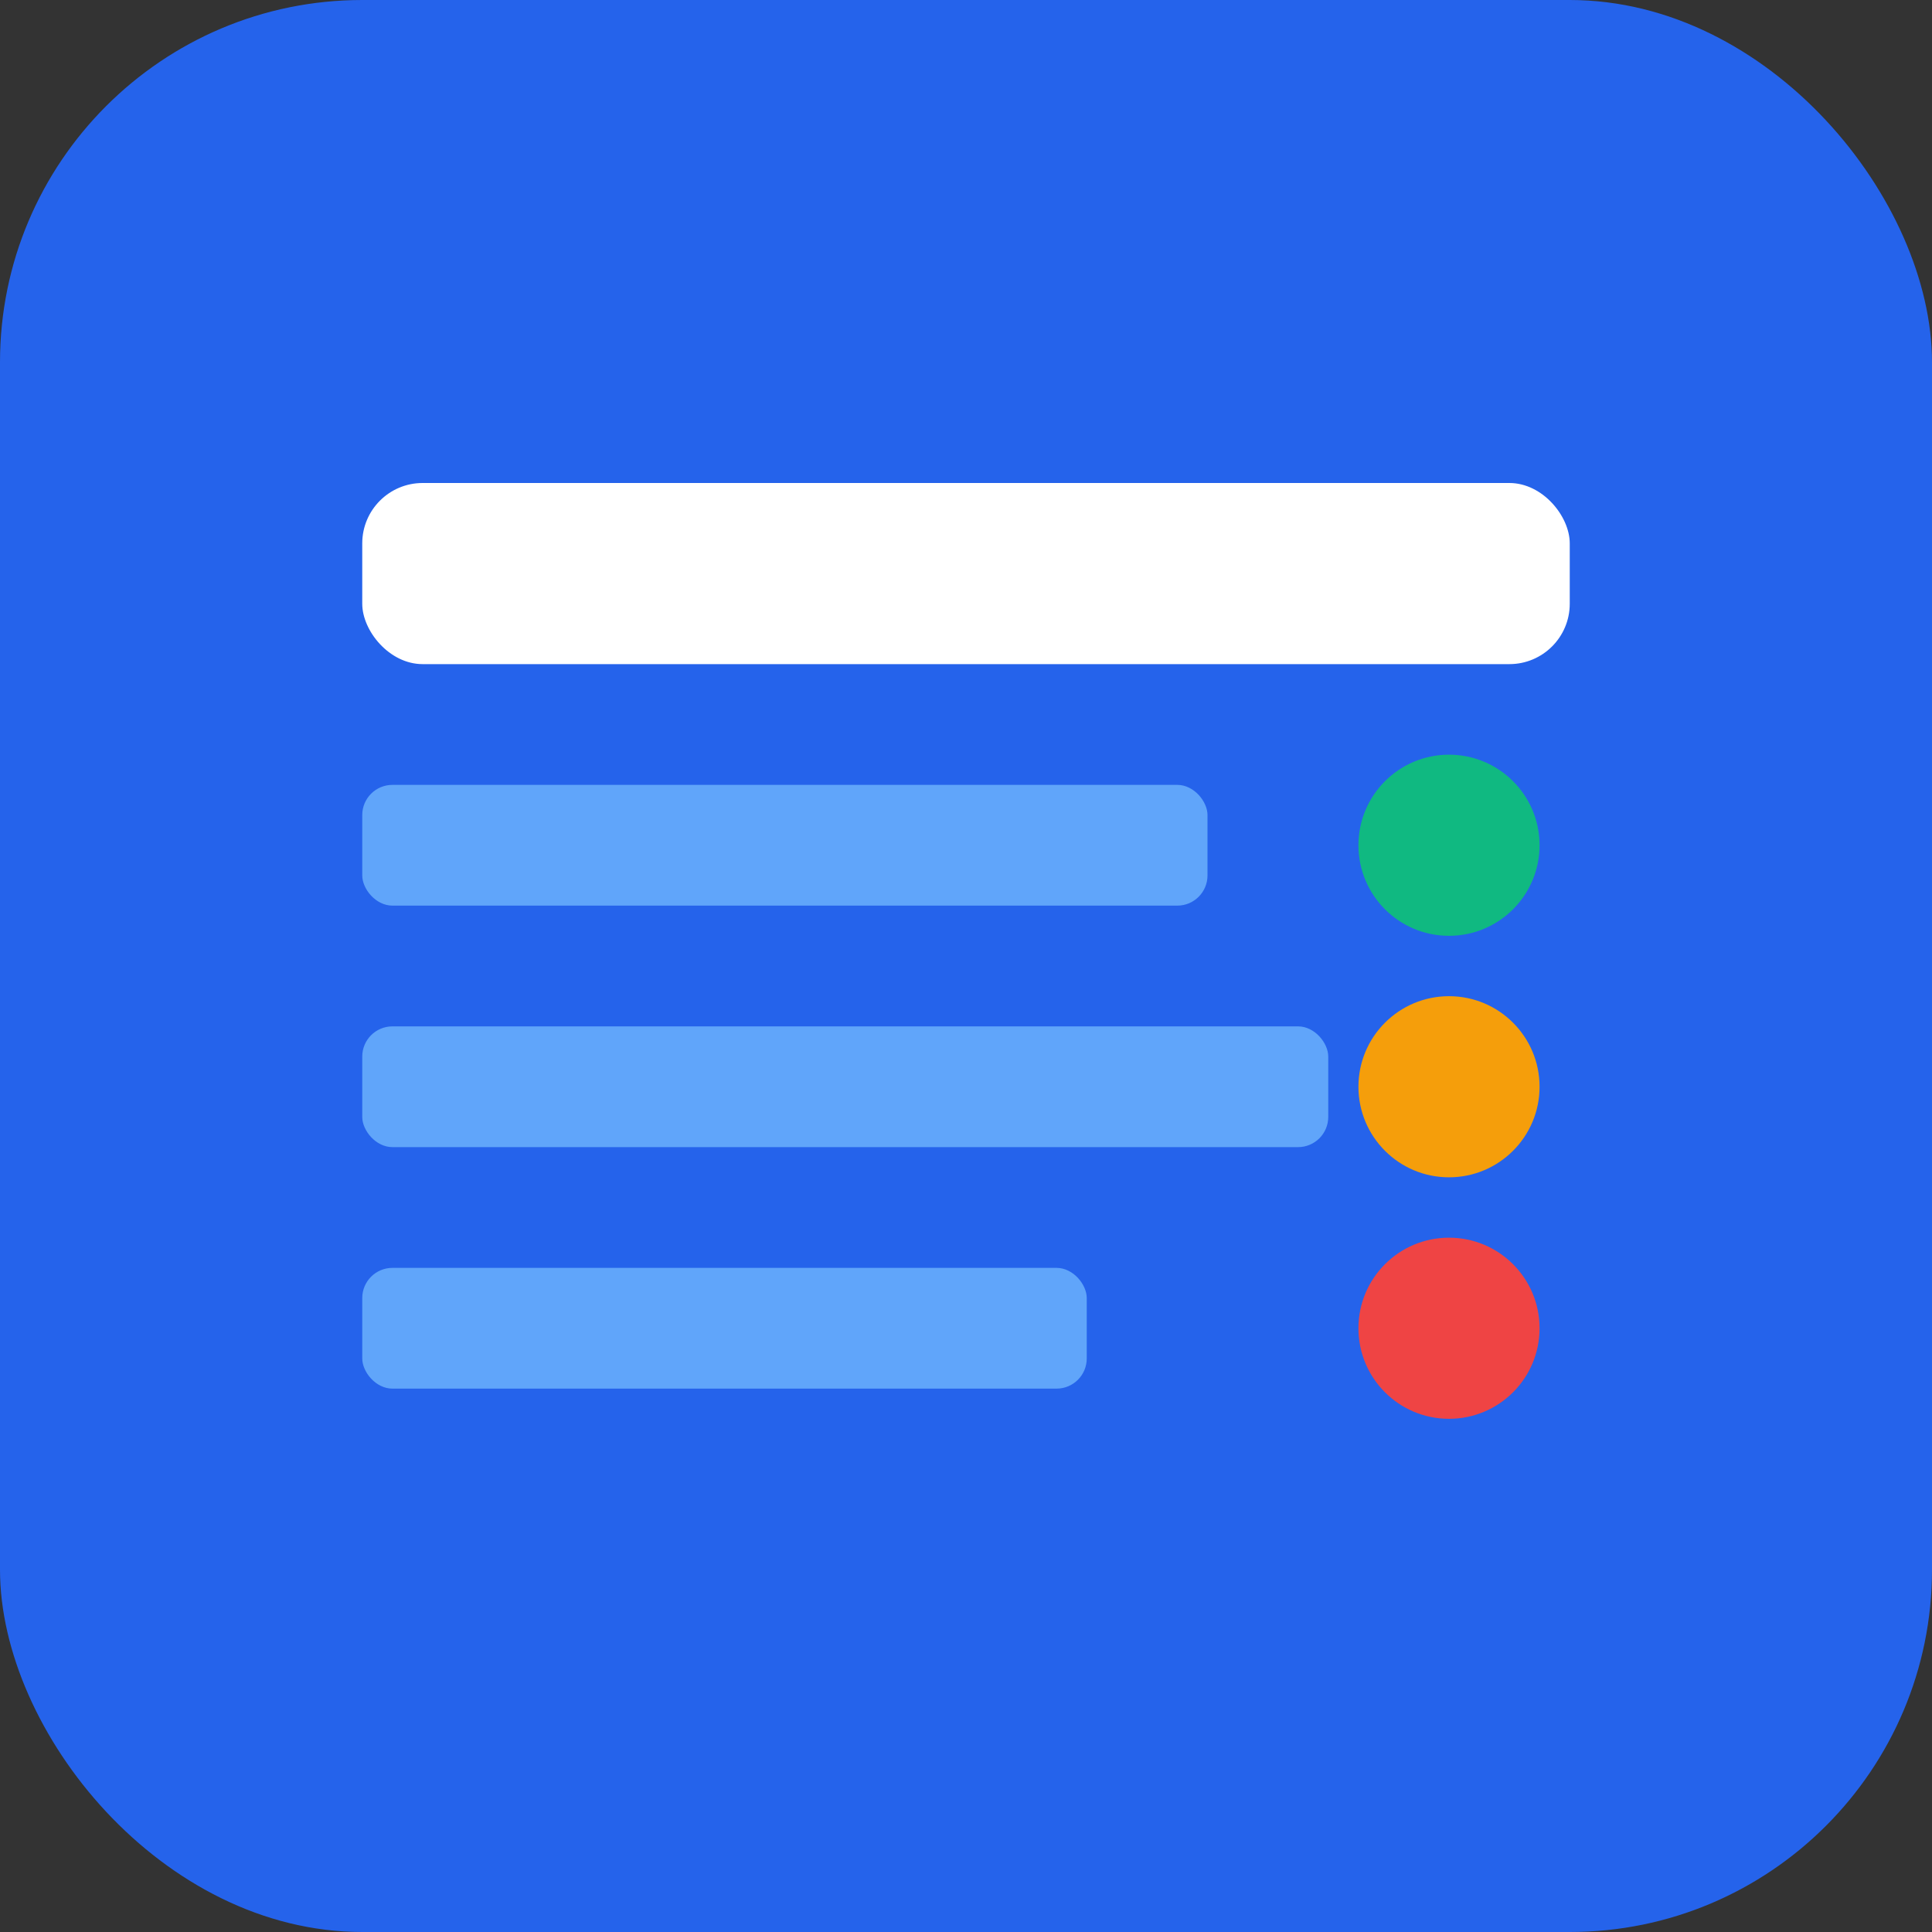 <svg width="64" height="64" viewBox="0 0 64 64" fill="none" xmlns="http://www.w3.org/2000/svg">
  <rect x="0" y="0" width="64" height="64" fill="#333333" stroke="none"/>
  <rect width="64" height="64" rx="12" fill="#2563eb"/>
  <rect x="12" y="16" width="40" height="6" rx="2" fill="white"/>
  <rect x="12" y="26" width="28" height="4" rx="1" fill="#60a5fa"/>
  <rect x="12" y="34" width="32" height="4" rx="1" fill="#60a5fa"/>
  <rect x="12" y="42" width="24" height="4" rx="1" fill="#60a5fa"/>
  <circle cx="48" cy="28" r="3" fill="#10b981"/>
  <circle cx="48" cy="36" r="3" fill="#f59e0b"/>
  <circle cx="48" cy="44" r="3" fill="#ef4444"/>
</svg>